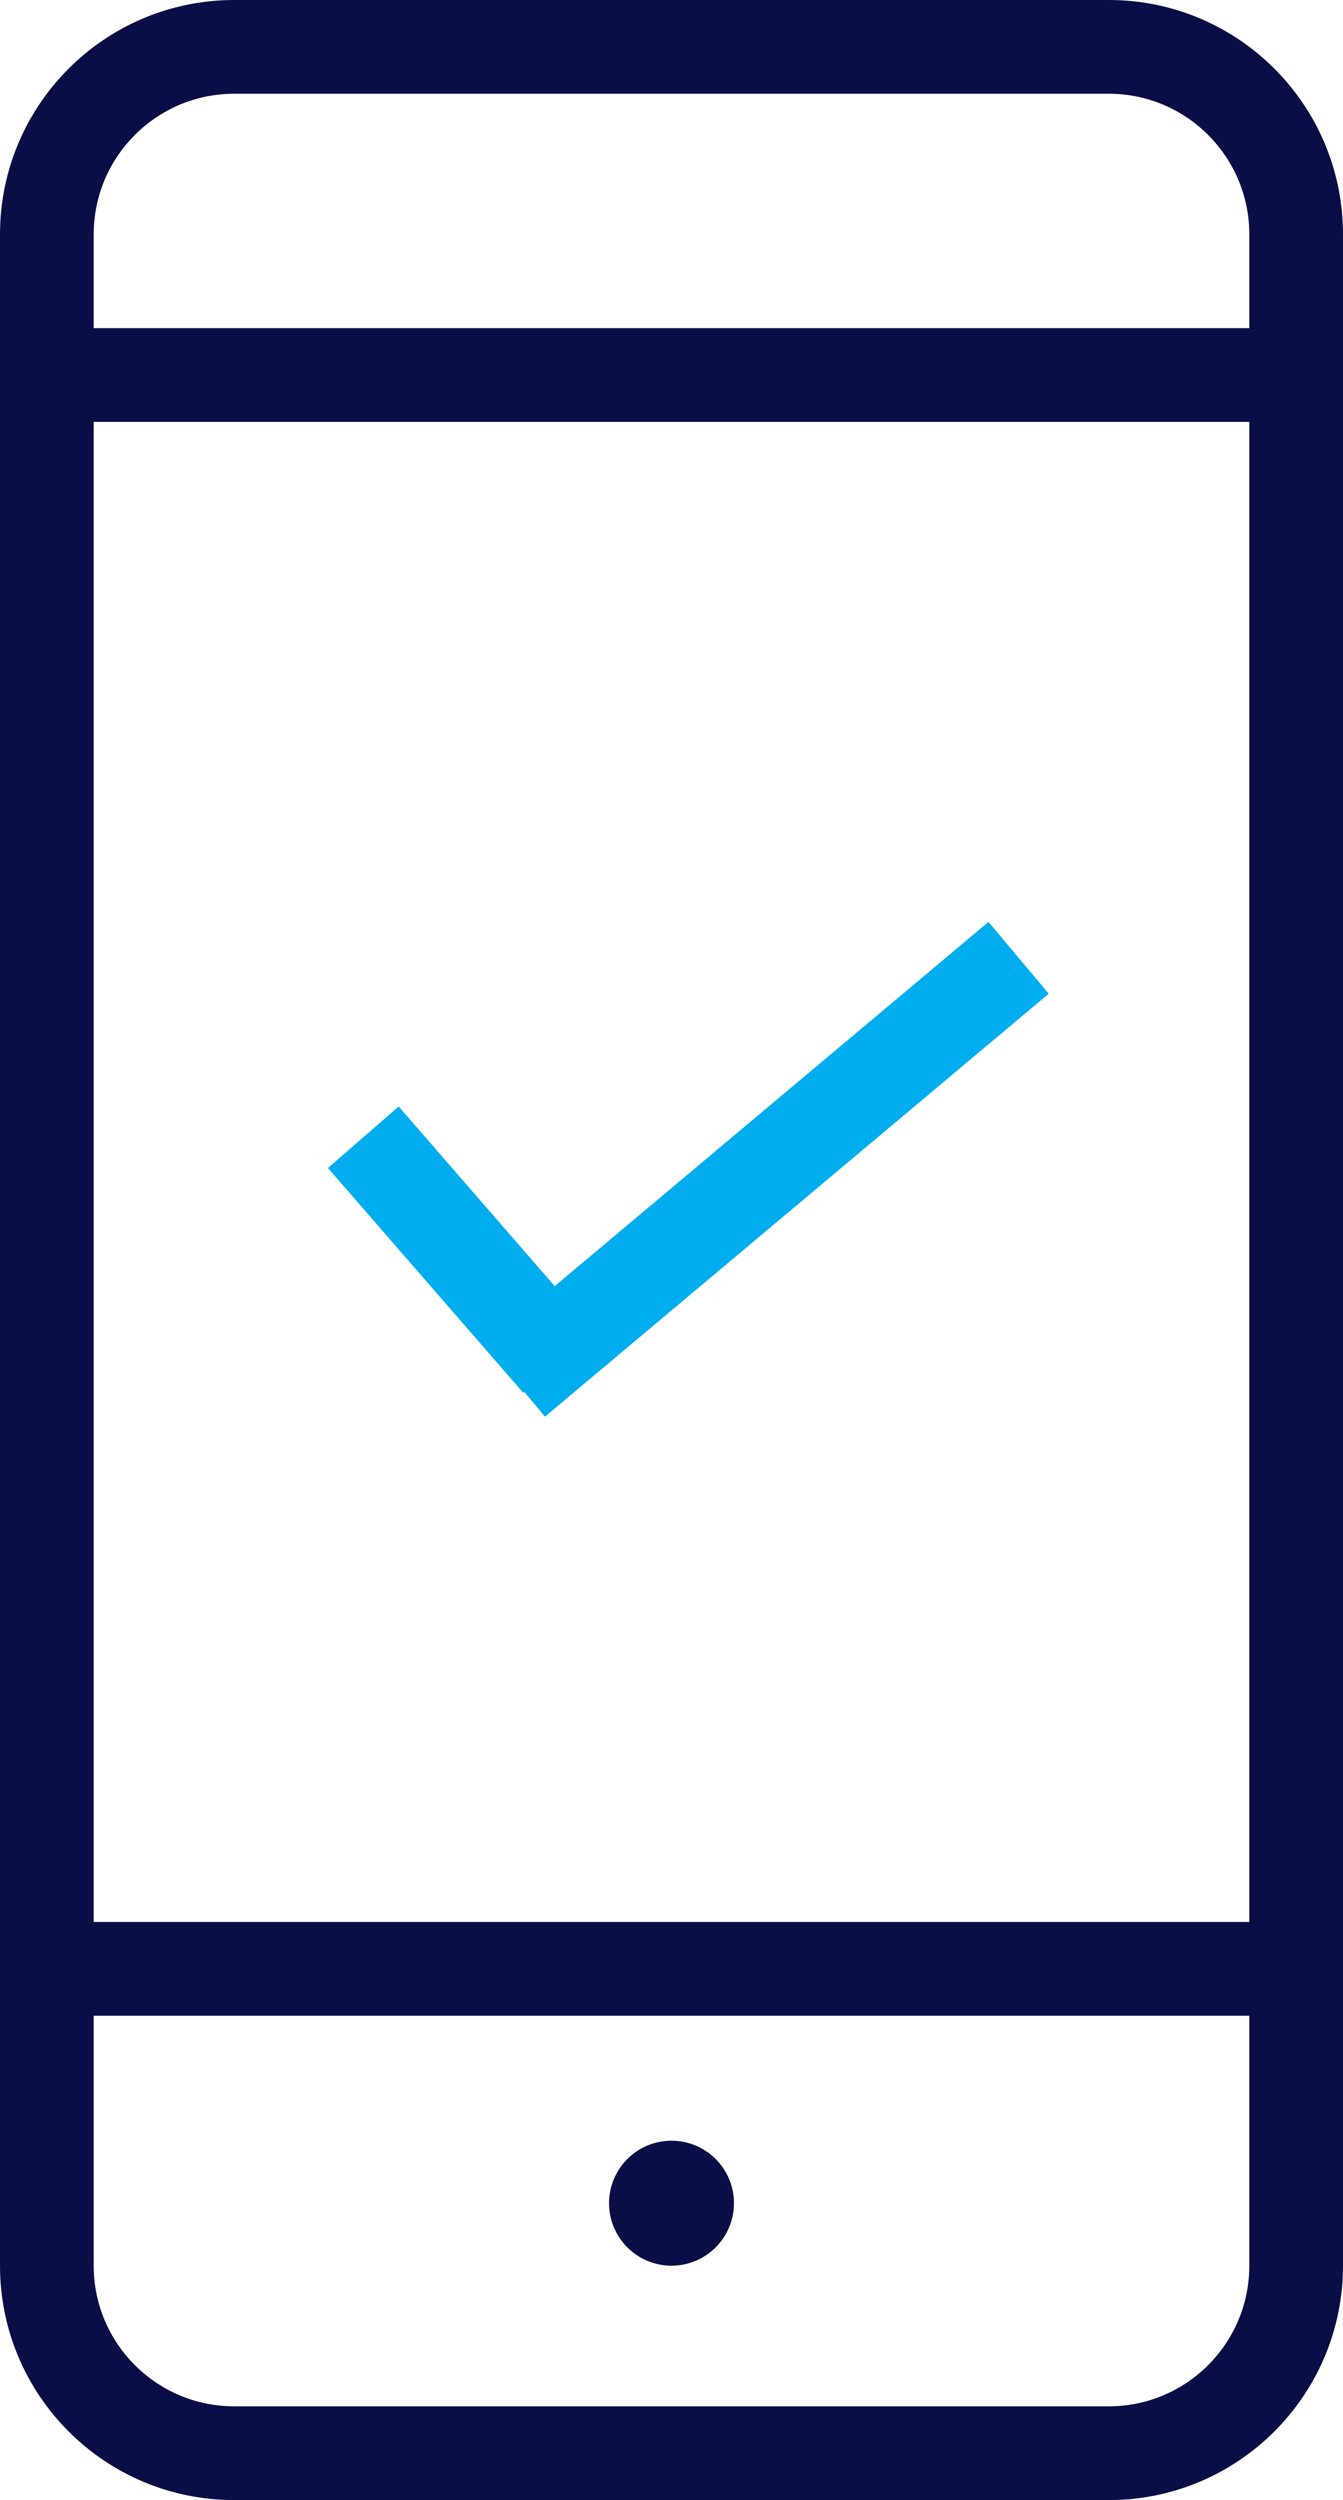 <svg width="43" height="80" viewBox="0 0 43 80" fill="none" xmlns="http://www.w3.org/2000/svg">
<path d="M7.5 2.5C4.739 2.5 2.5 4.739 2.5 7.5V72.5C2.5 75.261 4.739 77.5 7.5 77.5H35.5C38.261 77.5 40.5 75.261 40.5 72.5V7.5C40.5 4.739 38.261 2.5 35.5 2.5H7.5ZM7.5 0.5H35.5C39.366 0.5 42.5 3.634 42.5 7.5V72.5C42.5 76.366 39.366 79.5 35.5 79.5H7.5C3.634 79.5 0.5 76.366 0.5 72.5V7.5C0.5 3.634 3.634 0.5 7.5 0.5Z" fill="#090E47" stroke="#090E47"/>
<path d="M23 70.5C23 71.328 22.328 72 21.5 72C20.672 72 20 71.328 20 70.5C20 69.672 20.672 69 21.5 69C22.328 69 23 69.672 23 70.5Z" fill="#090E47" stroke="#090E47"/>
<path d="M41.5 62V64H1.5V62H41.5Z" fill="#090E47" stroke="#090E47"/>
<path d="M41.5 11V13H1.5V11H41.5Z" fill="#090E47" stroke="#090E47"/>
<path d="M17.383 41.482L17.706 41.853L18.082 41.537L31.588 30.204L32.874 31.736L17.512 44.626L17.169 44.217L16.842 43.827L16.802 43.862L11.205 37.424L12.715 36.112L17.383 41.482Z" fill="#00AEEF" stroke="#00AEEF"/>
</svg>
